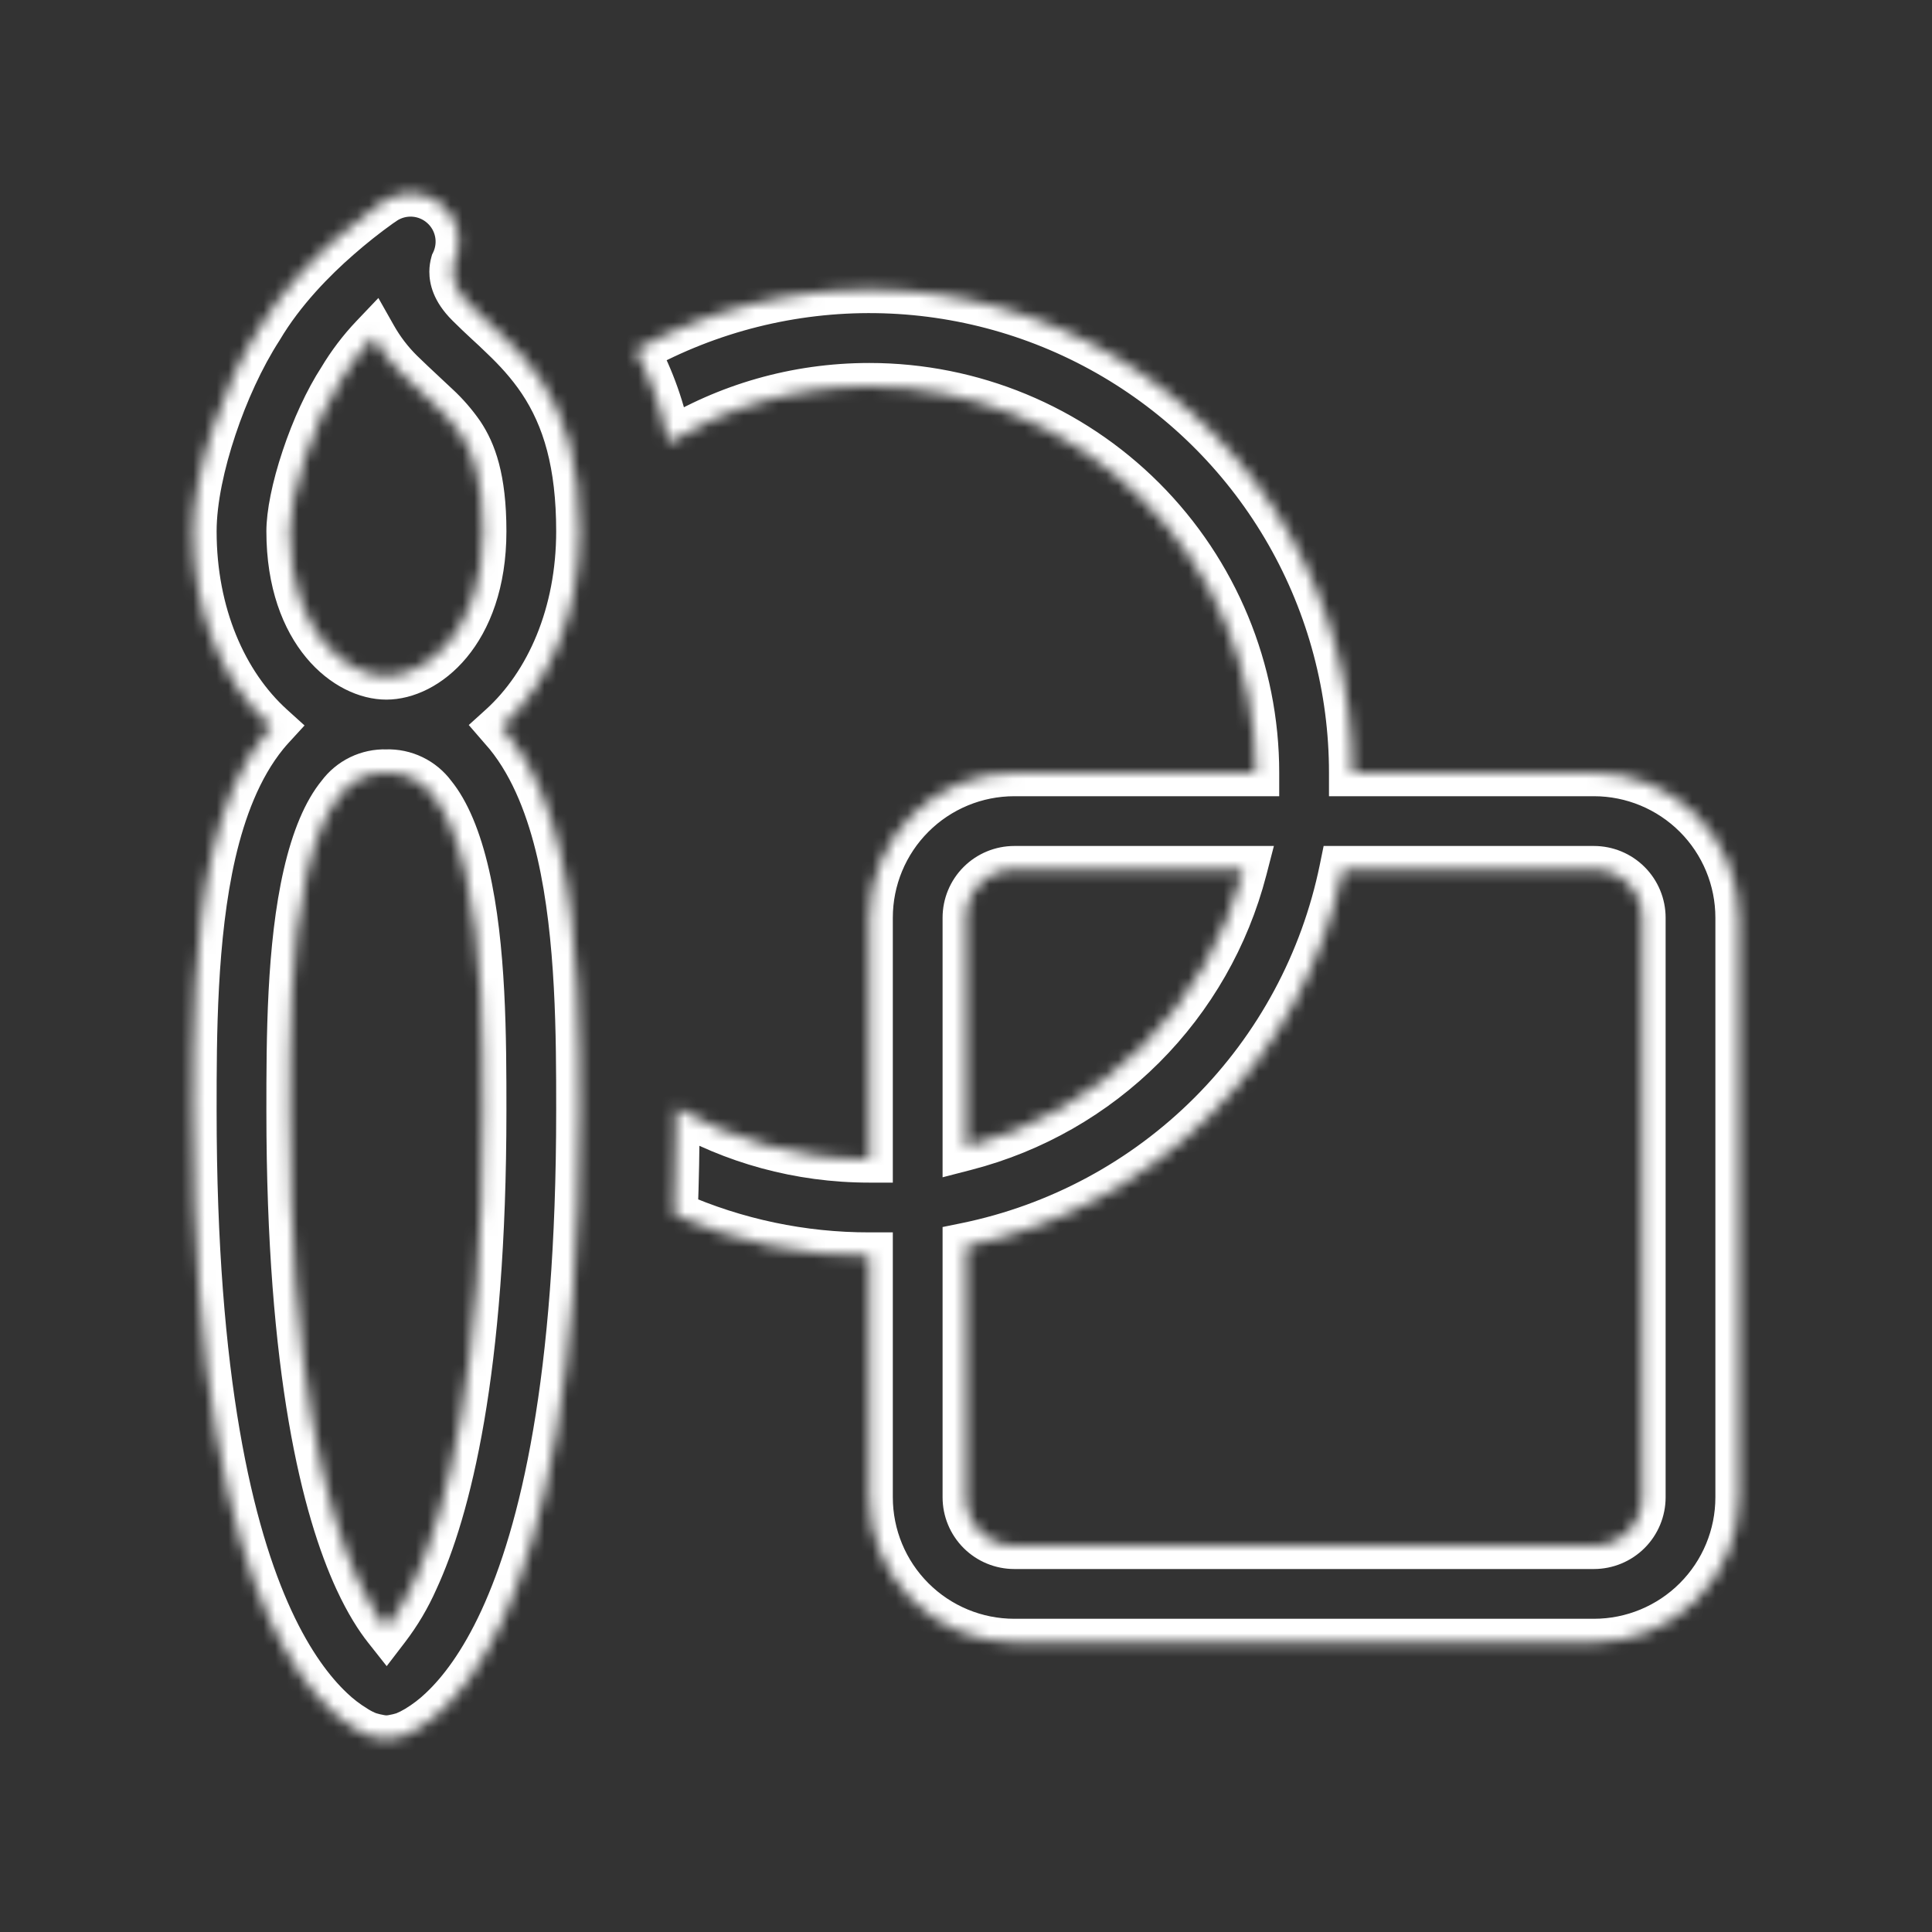 <svg width="165" height="165" viewBox="0 0 165 165" fill="none" xmlns="http://www.w3.org/2000/svg">
<rect x="0" y="0" width="165" height="165" fill="#333333" stroke="none"/>
<mask id="path-1-inside-1_128_49" fill="white">
<path d="M74.25 33C67.955 33 62.081 34.757 57.074 37.818C56.556 35.049 55.612 32.378 54.277 29.898C60.557 26.422 67.636 24.646 74.814 24.744C81.992 24.842 89.019 26.811 95.203 30.458C101.386 34.104 106.511 39.3 110.07 45.534C113.63 51.767 115.502 58.822 115.5 66H136.133C139.414 66.002 142.559 67.307 144.878 69.627C147.197 71.948 148.5 75.094 148.5 78.375V127.875C148.5 131.157 147.196 134.305 144.875 136.625C142.555 138.946 139.407 140.25 136.125 140.25H86.625C83.343 140.25 80.195 138.946 77.875 136.625C75.554 134.305 74.25 131.157 74.25 127.875V107.25C68.511 107.257 62.834 106.063 57.585 103.744C57.692 100.939 57.75 97.993 57.75 94.875V94.586C62.601 97.391 68.236 99 74.25 99V78.375C74.25 75.093 75.554 71.945 77.875 69.624C80.195 67.304 83.343 66 86.625 66H107.25C107.25 57.248 103.773 48.854 97.585 42.666C91.396 36.477 83.002 33 74.25 33ZM114.675 74.25C113.052 82.175 109.138 89.448 103.418 95.168C97.698 100.888 90.425 104.802 82.5 106.425V127.875C82.5 128.969 82.935 130.018 83.708 130.792C84.482 131.565 85.531 132 86.625 132H136.125C137.219 132 138.268 131.565 139.042 130.792C139.815 130.018 140.25 128.969 140.25 127.875V78.375C140.25 77.281 139.815 76.232 139.042 75.458C138.268 74.685 137.219 74.25 136.125 74.25H114.675ZM106.21 74.25H86.625C85.531 74.25 84.482 74.685 83.708 75.458C82.935 76.232 82.5 77.281 82.5 78.375V97.96C88.207 96.482 93.416 93.504 97.585 89.335C101.754 85.166 104.732 79.957 106.21 74.25ZM37.793 17.531C38.478 18.13 38.946 18.939 39.123 19.831C39.301 20.723 39.178 21.649 38.775 22.465C38.705 22.706 38.669 22.956 38.668 23.207C38.668 23.727 38.8 24.717 40.045 25.954C40.648 26.557 41.11 26.986 41.613 27.456C42.026 27.835 42.463 28.232 43.016 28.776C44.088 29.799 45.218 31.003 46.233 32.513C48.337 35.673 49.5 39.625 49.5 45.375C49.5 52.412 46.893 58.41 42.826 62.09L43.354 62.7C45.664 65.538 47.008 69.218 47.85 72.847C49.5 80.025 49.5 88.654 49.5 94.669V94.875C49.5 117.868 46.373 130.911 42.933 138.369C41.2 142.123 39.361 144.515 37.769 146.017C37.121 146.638 36.407 147.186 35.64 147.65C35.289 147.862 34.922 148.047 34.543 148.203C34.543 148.203 33.611 148.5 33 148.5C32.389 148.5 31.457 148.203 31.457 148.203C31.074 148.056 30.706 147.871 30.36 147.65C29.593 147.186 28.879 146.638 28.232 146.017C26.639 144.507 24.799 142.123 23.067 138.369C19.627 130.911 16.5 117.868 16.5 94.875V94.669C16.5 88.646 16.5 80.025 18.15 72.847C18.991 69.218 20.336 65.538 22.646 62.7C22.811 62.494 22.993 62.288 23.174 62.09C19.107 58.41 16.5 52.412 16.5 45.375C16.5 42.685 17.218 39.476 18.208 36.514C19.198 33.544 20.584 30.476 22.184 28C24.09 24.783 26.771 22.085 28.85 20.27C29.99 19.268 31.18 18.323 32.414 17.441L32.662 17.276L32.736 17.218L32.761 17.201L32.777 17.193C33.534 16.689 34.436 16.448 35.343 16.51C36.25 16.571 37.111 16.93 37.793 17.531ZM33 57.75C36.193 57.742 41.25 54.203 41.25 45.375C41.25 40.813 40.351 38.577 39.361 37.092C38.759 36.225 38.065 35.425 37.29 34.708L36.267 33.751C35.599 33.124 34.815 32.398 34.205 31.796C33.302 30.903 32.528 29.889 31.903 28.784C30.853 29.888 29.928 31.106 29.147 32.414C27.992 34.188 26.87 36.622 26.037 39.13C25.179 41.687 24.75 43.948 24.75 45.375C24.75 54.219 29.824 57.75 33 57.75ZM29.04 67.914C27.869 69.341 26.895 71.618 26.186 74.704C24.767 80.875 24.75 88.63 24.75 94.875C24.75 117.257 27.811 128.964 30.558 134.912C31.465 136.867 32.315 138.171 33 139.037C33.975 137.764 34.794 136.379 35.442 134.912C38.189 128.964 41.25 117.257 41.25 94.875C41.25 88.63 41.233 80.875 39.806 74.704C39.097 71.618 38.123 69.341 36.96 67.914C36.505 67.297 35.907 66.801 35.217 66.467C34.527 66.134 33.766 65.974 33 66H32.983C32.22 65.975 31.462 66.137 30.776 66.47C30.089 66.804 29.493 67.299 29.04 67.914Z"/>
</mask>
<path d="M33 58.75H33.017V56.75H33V58.75ZM74.25 33V31V33ZM57.074 37.818L55.108 38.185L55.641 41.038L58.117 39.525L57.074 37.818ZM54.277 29.898L53.308 28.148L51.578 29.105L52.516 30.846L54.277 29.898ZM115.5 66L113.5 65.999L113.5 68H115.5V66ZM136.133 66L136.135 64H136.133V66ZM148.5 78.375L146.5 78.375V78.375H148.5ZM86.625 140.25V142.25V140.25ZM74.25 127.875L72.25 127.875L74.25 127.875ZM74.25 107.25H76.25V105.247L74.248 105.25L74.25 107.25ZM57.585 103.744L55.587 103.667L55.535 105.024L56.777 105.573L57.585 103.744ZM57.75 94.586L58.751 92.855L55.75 91.12V94.586H57.75ZM74.25 99V101H76.25V99H74.25ZM86.625 66L86.625 64L86.625 66ZM107.25 66V68H109.25V66H107.25ZM114.675 74.25V72.25H113.043L112.716 73.849L114.675 74.25ZM82.5 106.425L82.099 104.466L80.5 104.793V106.425H82.5ZM106.21 74.25L108.147 74.752L108.795 72.25H106.21V74.25ZM82.5 97.96H80.5V100.545L83.002 99.897L82.5 97.96ZM37.793 17.531L36.471 19.031L36.477 19.037L37.793 17.531ZM38.775 22.465L36.982 21.578L36.903 21.738L36.854 21.909L38.775 22.465ZM38.668 23.207L36.668 23.197V23.207H38.668ZM40.045 25.954L41.46 24.54L41.455 24.536L40.045 25.954ZM41.613 27.456L40.248 28.917L40.253 28.923L40.259 28.928L41.613 27.456ZM43.016 28.776L41.612 30.201L41.623 30.212L41.635 30.223L43.016 28.776ZM46.233 32.513L47.898 31.405L47.893 31.398L46.233 32.513ZM42.826 62.09L41.484 60.606L40.034 61.919L41.313 63.398L42.826 62.09ZM43.354 62.7L44.905 61.437L44.886 61.414L44.867 61.392L43.354 62.7ZM47.85 72.847L49.799 72.399L49.798 72.396L47.85 72.847ZM42.933 138.369L44.749 139.207L44.749 139.207L42.933 138.369ZM37.769 146.017L36.396 144.562L36.39 144.568L36.384 144.574L37.769 146.017ZM35.64 147.65L36.672 149.364L36.676 149.361L35.64 147.65ZM34.543 148.203L35.15 150.109L35.229 150.083L35.306 150.052L34.543 148.203ZM31.457 148.203L30.74 150.07L30.794 150.091L30.85 150.109L31.457 148.203ZM30.36 147.65L31.433 145.963L31.415 145.951L31.396 145.939L30.36 147.65ZM28.232 146.017L29.616 144.573L29.608 144.565L28.232 146.017ZM23.067 138.369L21.251 139.207L21.251 139.207L23.067 138.369ZM18.15 72.847L16.202 72.396L16.201 72.399L18.15 72.847ZM22.646 62.7L24.197 63.962L24.203 63.956L24.208 63.949L22.646 62.7ZM23.174 62.09L24.649 63.441L26.009 61.957L24.516 60.606L23.174 62.09ZM18.208 36.514L20.105 37.148L20.105 37.147L18.208 36.514ZM22.184 28L23.864 29.087L23.885 29.053L23.905 29.02L22.184 28ZM28.85 20.27L30.166 21.777L30.171 21.772L28.85 20.27ZM32.414 17.441L31.305 15.776L31.278 15.795L31.251 15.814L32.414 17.441ZM32.662 17.276L33.771 18.94L33.832 18.899L33.89 18.854L32.662 17.276ZM32.736 17.218L31.627 15.554L31.566 15.594L31.508 15.639L32.736 17.218ZM32.761 17.201L31.866 15.412L31.755 15.468L31.651 15.537L32.761 17.201ZM32.777 17.193L33.672 18.982L33.783 18.926L33.887 18.857L32.777 17.193ZM33 57.75L33 59.75L33.005 59.75L33 57.75ZM39.361 37.092L41.025 35.983L41.014 35.967L41.004 35.952L39.361 37.092ZM37.29 34.708L35.924 36.168L35.931 36.175L37.29 34.708ZM36.267 33.751L34.898 35.209L34.901 35.211L36.267 33.751ZM34.205 31.796L32.798 33.217L32.8 33.219L34.205 31.796ZM31.903 28.784L33.644 27.8L32.315 25.449L30.453 27.406L31.903 28.784ZM29.147 32.414L30.823 33.506L30.845 33.473L30.864 33.44L29.147 32.414ZM26.037 39.13L27.933 39.766L27.935 39.76L26.037 39.13ZM24.75 45.375H22.75H24.75ZM29.04 67.914L30.586 69.183L30.619 69.142L30.65 69.1L29.04 67.914ZM30.558 134.912L28.742 135.751L28.744 135.754L30.558 134.912ZM33 139.037L31.431 140.278L33.025 142.294L34.588 140.253L33 139.037ZM35.442 134.912L33.626 134.074L33.619 134.089L33.612 134.105L35.442 134.912ZM39.806 74.704L37.857 75.152L37.858 75.154L39.806 74.704ZM36.96 67.914L35.351 69.102L35.379 69.14L35.41 69.177L36.96 67.914ZM33 66V68H33.035L33.069 67.999L33 66ZM32.983 66L32.919 67.999L32.951 68H32.983V66ZM74.25 31C67.577 31 61.344 32.864 56.031 36.111L58.117 39.525C62.819 36.651 68.333 35 74.25 35V31ZM59.039 37.45C58.484 34.479 57.471 31.611 56.038 28.95L52.516 30.846C53.754 33.144 54.628 35.62 55.108 38.185L59.039 37.45ZM55.245 31.648C61.221 28.341 67.957 26.65 74.787 26.744L74.841 22.744C67.316 22.641 59.894 24.504 53.308 28.148L55.245 31.648ZM74.787 26.744C81.616 26.837 88.303 28.711 94.187 32.18L96.219 28.735C89.735 24.912 82.367 22.847 74.841 22.744L74.787 26.744ZM94.187 32.18C100.07 35.65 104.947 40.594 108.334 46.526L111.807 44.542C108.075 38.006 102.702 32.558 96.219 28.735L94.187 32.18ZM108.334 46.526C111.721 52.457 113.502 59.169 113.5 65.999L117.5 66.001C117.502 58.474 115.54 51.078 111.807 44.542L108.334 46.526ZM115.5 68H136.133V64H115.5V68ZM136.132 68C138.882 68.002 141.519 69.096 143.464 71.041L146.293 68.214C143.599 65.518 139.945 64.002 136.135 64L136.132 68ZM143.464 71.041C145.408 72.987 146.5 75.625 146.5 78.375L150.5 78.375C150.5 74.564 148.987 70.909 146.293 68.214L143.464 71.041ZM146.5 78.375V127.875H150.5V78.375H146.5ZM146.5 127.875C146.5 130.627 145.407 133.266 143.461 135.211L146.29 138.04C148.985 135.344 150.5 131.687 150.5 127.875H146.5ZM143.461 135.211C141.516 137.157 138.877 138.25 136.125 138.25V142.25C139.937 142.25 143.594 140.735 146.29 138.04L143.461 135.211ZM136.125 138.25H86.625V142.25H136.125V138.25ZM86.625 138.25C83.873 138.25 81.234 137.157 79.289 135.211L76.46 138.04C79.156 140.735 82.812 142.25 86.625 142.25L86.625 138.25ZM79.289 135.211C77.343 133.266 76.25 130.627 76.25 127.875L72.25 127.875C72.25 131.687 73.764 135.344 76.46 138.04L79.289 135.211ZM76.25 127.875V107.25H72.25V127.875H76.25ZM74.248 105.25C68.788 105.257 63.387 104.121 58.393 101.914L56.777 105.573C62.282 108.005 68.234 109.258 74.252 109.25L74.248 105.25ZM59.584 103.82C59.692 100.989 59.75 98.018 59.75 94.875H55.75C55.75 97.969 55.693 100.888 55.587 103.667L59.584 103.82ZM59.75 94.875V94.586H55.75V94.875H59.75ZM56.749 96.318C61.896 99.294 67.875 101 74.25 101V97C68.597 97 63.306 95.489 58.751 92.855L56.749 96.318ZM76.25 99V78.375H72.25V99H76.25ZM76.25 78.375C76.25 75.623 77.343 72.984 79.289 71.039L76.46 68.21C73.764 70.906 72.25 74.562 72.25 78.375H76.25ZM79.289 71.039C81.234 69.093 83.873 68 86.625 68L86.625 64C82.812 64 79.156 65.514 76.46 68.21L79.289 71.039ZM86.625 68H107.25V64H86.625V68ZM109.25 66C109.25 56.717 105.563 47.815 98.999 41.251L96.17 44.08C101.984 49.893 105.25 57.778 105.25 66H109.25ZM98.999 41.251C92.435 34.688 83.533 31 74.25 31V35C82.472 35 90.357 38.266 96.17 44.08L98.999 41.251ZM112.716 73.849C111.172 81.39 107.447 88.311 102.004 93.754L104.832 96.582C110.829 90.585 114.933 82.96 116.634 74.651L112.716 73.849ZM102.004 93.754C96.561 99.197 89.64 102.921 82.099 104.466L82.901 108.384C91.21 106.683 98.836 102.579 104.832 96.582L102.004 93.754ZM80.5 106.425V127.875H84.5V106.425H80.5ZM80.5 127.875C80.5 129.499 81.145 131.057 82.294 132.206L85.122 129.378C84.724 128.979 84.5 128.439 84.5 127.875H80.5ZM82.294 132.206C83.443 133.355 85.001 134 86.625 134V130C86.061 130 85.521 129.776 85.122 129.378L82.294 132.206ZM86.625 134H136.125V130H86.625V134ZM136.125 134C137.749 134 139.307 133.355 140.456 132.206L137.628 129.378C137.229 129.776 136.689 130 136.125 130V134ZM140.456 132.206C141.605 131.057 142.25 129.499 142.25 127.875H138.25C138.25 128.439 138.026 128.979 137.628 129.378L140.456 132.206ZM142.25 127.875V78.375H138.25V127.875H142.25ZM142.25 78.375C142.25 76.751 141.605 75.193 140.456 74.044L137.628 76.872C138.026 77.271 138.25 77.811 138.25 78.375H142.25ZM140.456 74.044C139.307 72.895 137.749 72.25 136.125 72.25V76.25C136.689 76.25 137.229 76.474 137.628 76.872L140.456 74.044ZM136.125 72.25H114.675V76.25H136.125V72.25ZM106.21 72.25H86.625V76.25H106.21V72.25ZM86.625 72.25C85.001 72.25 83.443 72.895 82.294 74.044L85.122 76.872C85.521 76.474 86.061 76.25 86.625 76.25V72.25ZM82.294 74.044C81.145 75.193 80.5 76.751 80.5 78.375H84.5C84.5 77.811 84.724 77.271 85.122 76.872L82.294 74.044ZM80.5 78.375V97.96H84.5V78.375H80.5ZM83.002 99.897C89.054 98.328 94.578 95.17 98.999 90.749L96.17 87.92C92.254 91.837 87.361 94.635 81.998 96.024L83.002 99.897ZM98.999 90.749C103.42 86.328 106.578 80.804 108.147 74.752L104.274 73.748C102.885 79.111 100.087 84.004 96.17 87.92L98.999 90.749ZM36.477 19.037C36.829 19.345 37.07 19.762 37.162 20.221L41.085 19.441C40.821 18.116 40.127 16.915 39.11 16.026L36.477 19.037ZM37.162 20.221C37.253 20.681 37.19 21.158 36.982 21.578L40.568 23.351C41.167 22.14 41.348 20.766 41.085 19.441L37.162 20.221ZM36.854 21.909C36.733 22.328 36.67 22.761 36.668 23.197L40.668 23.218C40.668 23.151 40.678 23.085 40.696 23.021L36.854 21.909ZM36.668 23.207C36.668 24.229 36.991 25.739 38.636 27.373L41.455 24.536C41 24.083 40.819 23.748 40.744 23.563C40.672 23.385 40.668 23.273 40.668 23.207H36.668ZM38.631 27.369C39.261 27.998 39.747 28.45 40.248 28.917L42.978 25.995C42.472 25.522 42.034 25.115 41.46 24.54L38.631 27.369ZM40.259 28.928C40.681 29.316 41.089 29.686 41.612 30.201L44.419 27.351C43.837 26.777 43.37 26.355 42.967 25.984L40.259 28.928ZM41.635 30.223C42.648 31.189 43.668 32.282 44.573 33.629L47.893 31.398C46.769 29.725 45.528 28.409 44.396 27.329L41.635 30.223ZM44.568 33.622C46.401 36.374 47.5 39.913 47.5 45.375H51.5C51.5 39.337 50.273 34.971 47.898 31.405L44.568 33.622ZM47.5 45.375C47.5 51.937 45.07 57.362 41.484 60.606L44.167 63.573C48.716 59.458 51.5 52.888 51.5 45.375H47.5ZM41.313 63.398L41.841 64.008L44.867 61.392L44.339 60.781L41.313 63.398ZM41.803 63.962C43.835 66.46 45.09 69.8 45.902 73.299L49.798 72.396C48.927 68.635 47.492 64.616 44.905 61.437L41.803 63.962ZM45.901 73.296C47.491 80.212 47.5 88.606 47.5 94.669H51.5C51.5 88.703 51.509 79.838 49.799 72.399L45.901 73.296ZM47.5 94.669V94.875H51.5V94.669H47.5ZM47.5 94.875C47.5 117.718 44.389 130.439 41.117 137.531L44.749 139.207C48.358 131.383 51.5 118.017 51.5 94.875H47.5ZM41.117 137.531C39.475 141.089 37.775 143.261 36.396 144.562L39.141 147.472C40.946 145.769 42.926 143.156 44.749 139.207L41.117 137.531ZM36.384 144.574C35.843 145.093 35.246 145.551 34.604 145.939L36.676 149.361C37.569 148.82 38.4 148.183 39.153 147.46L36.384 144.574ZM34.608 145.937C34.343 146.097 34.066 146.236 33.78 146.354L35.306 150.052C35.778 149.857 36.234 149.627 36.672 149.364L34.608 145.937ZM34.543 148.203C33.936 146.297 33.936 146.297 33.936 146.297C33.936 146.297 33.936 146.297 33.936 146.297C33.937 146.297 33.937 146.297 33.937 146.297C33.937 146.297 33.938 146.297 33.938 146.297C33.938 146.297 33.939 146.296 33.939 146.296C33.939 146.296 33.938 146.297 33.937 146.297C33.934 146.298 33.928 146.3 33.919 146.302C33.901 146.308 33.873 146.316 33.835 146.327C33.76 146.349 33.653 146.378 33.534 146.407C33.412 146.436 33.29 146.461 33.181 146.479C33.128 146.488 33.083 146.493 33.049 146.497C33.013 146.5 32.998 146.5 33 146.5V150.5C33.554 150.5 34.132 150.377 34.467 150.296C34.657 150.251 34.822 150.206 34.94 150.172C34.999 150.155 35.048 150.14 35.084 150.129C35.102 150.124 35.116 150.119 35.127 150.116C35.133 150.114 35.138 150.113 35.141 150.111C35.143 150.111 35.145 150.11 35.146 150.11C35.147 150.11 35.148 150.109 35.148 150.109C35.148 150.109 35.149 150.109 35.149 150.109C35.149 150.109 35.149 150.109 35.15 150.109C35.15 150.109 35.15 150.109 34.543 148.203ZM33 146.5C33.002 146.5 32.987 146.5 32.951 146.497C32.917 146.493 32.872 146.488 32.819 146.479C32.71 146.461 32.588 146.436 32.466 146.407C32.347 146.378 32.24 146.349 32.165 146.327C32.127 146.316 32.099 146.308 32.081 146.302C32.072 146.3 32.066 146.298 32.063 146.297C32.062 146.297 32.061 146.296 32.061 146.296C32.061 146.296 32.062 146.297 32.062 146.297C32.062 146.297 32.063 146.297 32.063 146.297C32.063 146.297 32.063 146.297 32.064 146.297C32.064 146.297 32.064 146.297 32.064 146.297C32.064 146.297 32.064 146.297 31.457 148.203C30.85 150.109 30.85 150.109 30.851 150.109C30.851 150.109 30.851 150.109 30.851 150.109C30.851 150.109 30.852 150.109 30.852 150.109C30.852 150.109 30.853 150.11 30.854 150.11C30.855 150.11 30.857 150.111 30.859 150.111C30.862 150.113 30.867 150.114 30.873 150.116C30.884 150.119 30.898 150.124 30.916 150.129C30.952 150.14 31.001 150.155 31.06 150.172C31.178 150.206 31.343 150.251 31.533 150.296C31.868 150.377 32.446 150.5 33 150.5V146.5ZM32.175 146.336C31.916 146.237 31.667 146.111 31.433 145.963L29.287 149.338C29.746 149.63 30.232 149.875 30.74 150.07L32.175 146.336ZM31.396 145.939C30.754 145.551 30.157 145.093 29.616 144.574L26.847 147.46C27.6 148.183 28.431 148.82 29.324 149.361L31.396 145.939ZM29.608 144.565C28.224 143.253 26.524 141.086 24.883 137.531L21.251 139.207C23.075 143.159 25.055 145.761 26.855 147.468L29.608 144.565ZM24.883 137.531C21.611 130.439 18.5 117.718 18.5 94.875H14.5C14.5 118.017 17.642 131.383 21.251 139.207L24.883 137.531ZM18.5 94.875V94.669H14.5V94.875H18.5ZM18.5 94.669C18.5 88.598 18.509 80.212 20.099 73.296L16.201 72.399C14.491 79.838 14.5 88.694 14.5 94.669H18.5ZM20.098 73.299C20.91 69.8 22.165 66.46 24.197 63.962L21.095 61.437C18.508 64.616 17.073 68.635 16.202 72.396L20.098 73.299ZM24.208 63.949C24.335 63.791 24.484 63.621 24.649 63.441L21.7 60.738C21.502 60.954 21.288 61.196 21.084 61.451L24.208 63.949ZM24.516 60.606C20.93 57.362 18.5 51.937 18.5 45.375H14.5C14.5 52.888 17.284 59.458 21.832 63.573L24.516 60.606ZM18.5 45.375C18.5 42.99 19.148 40.011 20.105 37.148L16.311 35.88C15.288 38.941 14.5 42.381 14.5 45.375H18.5ZM20.105 37.147C21.055 34.298 22.374 31.39 23.864 29.087L20.505 26.914C18.793 29.561 17.341 32.791 16.31 35.882L20.105 37.147ZM23.905 29.02C25.657 26.061 28.163 23.525 30.166 21.777L27.535 18.764C25.379 20.645 22.523 23.505 20.463 26.981L23.905 29.02ZM30.171 21.772C31.261 20.814 32.397 19.911 33.578 19.067L31.251 15.814C29.962 16.735 28.72 17.722 27.529 18.768L30.171 21.772ZM33.524 19.105L33.771 18.94L31.552 15.611L31.305 15.776L33.524 19.105ZM33.89 18.854L33.964 18.796L31.508 15.639L31.434 15.697L33.89 18.854ZM33.845 18.882L33.87 18.865L31.651 15.537L31.627 15.554L33.845 18.882ZM33.655 18.99L33.672 18.982L31.883 15.404L31.866 15.412L33.655 18.99ZM33.887 18.857C34.276 18.597 34.741 18.474 35.208 18.505L35.477 14.514C34.13 14.423 32.791 14.78 31.668 15.529L33.887 18.857ZM35.208 18.505C35.675 18.537 36.119 18.722 36.471 19.031L39.116 16.031C38.103 15.138 36.824 14.605 35.477 14.514L35.208 18.505ZM33.005 59.75C37.616 59.738 43.25 54.961 43.25 45.375H39.25C39.25 53.444 34.77 55.745 32.995 55.75L33.005 59.75ZM43.25 45.375C43.25 40.521 42.285 37.872 41.025 35.983L37.697 38.201C38.417 39.282 39.25 41.105 39.25 45.375H43.25ZM41.004 35.952C40.319 34.965 39.53 34.056 38.649 33.24L35.931 36.175C36.599 36.794 37.198 37.484 37.718 38.232L41.004 35.952ZM38.656 33.247L37.633 32.29L34.901 35.211L35.924 36.168L38.656 33.247ZM37.636 32.292C36.95 31.649 36.196 30.951 35.609 30.372L32.8 33.219C33.434 33.845 34.247 34.598 34.898 35.209L37.636 32.292ZM35.611 30.374C34.84 29.611 34.178 28.744 33.644 27.8L30.162 29.769C30.877 31.034 31.764 32.194 32.798 33.217L35.611 30.374ZM30.453 27.406C29.301 28.617 28.287 29.953 27.43 31.389L30.864 33.44C31.57 32.258 32.404 31.159 33.352 30.163L30.453 27.406ZM27.471 31.323C26.201 33.273 25.012 35.871 24.139 38.499L27.935 39.76C28.728 37.372 29.783 35.103 30.823 33.506L27.471 31.323ZM24.141 38.494C23.25 41.15 22.75 43.642 22.75 45.375H26.75C26.75 44.253 27.108 42.224 27.933 39.766L24.141 38.494ZM22.75 45.375C22.75 54.977 28.402 59.75 33 59.75V55.75C31.246 55.75 26.75 53.461 26.75 45.375H22.75ZM27.494 66.645C26.039 68.417 24.976 71.04 24.236 74.255L28.135 75.152C28.814 72.196 29.698 70.265 30.586 69.183L27.494 66.645ZM24.236 74.255C22.757 80.69 22.75 88.687 22.75 94.875H26.75C26.75 88.573 26.776 81.059 28.135 75.152L24.236 74.255ZM22.75 94.875C22.75 117.406 25.826 129.436 28.742 135.751L32.374 134.074C29.796 128.491 26.75 117.108 26.75 94.875H22.75ZM28.744 135.754C29.709 137.835 30.639 139.275 31.431 140.278L34.569 137.797C33.992 137.067 33.221 135.9 32.372 134.07L28.744 135.754ZM34.588 140.253C35.659 138.854 36.56 137.332 37.272 135.72L33.612 134.105C33.029 135.427 32.29 136.674 31.412 137.822L34.588 140.253ZM37.258 135.751C40.174 129.436 43.25 117.406 43.25 94.875H39.25C39.25 117.108 36.205 128.491 33.626 134.074L37.258 135.751ZM43.25 94.875C43.25 88.687 43.243 80.689 41.755 74.253L37.858 75.154C39.224 81.06 39.25 88.572 39.25 94.875H43.25ZM41.755 74.255C41.016 71.039 39.953 68.42 38.51 66.65L35.41 69.177C36.294 70.262 37.178 72.197 37.857 75.152L41.755 74.255ZM38.569 66.726C37.921 65.849 37.069 65.141 36.087 64.667L34.346 68.268C34.744 68.46 35.089 68.746 35.351 69.102L38.569 66.726ZM36.087 64.667C35.105 64.192 34.021 63.964 32.931 64.001L33.069 67.999C33.51 67.984 33.949 68.076 34.346 68.268L36.087 64.667ZM33 64H32.983V68H33V64ZM33.048 64.001C31.96 63.966 30.881 64.196 29.902 64.671L31.649 68.27C32.044 68.078 32.48 67.985 32.919 67.999L33.048 64.001ZM29.902 64.671C28.924 65.146 28.075 65.852 27.43 66.728L30.65 69.1C30.911 68.747 31.253 68.462 31.649 68.27L29.902 64.671Z" fill="white" mask="url(#path-1-inside-1_128_49)"/>
</svg>
